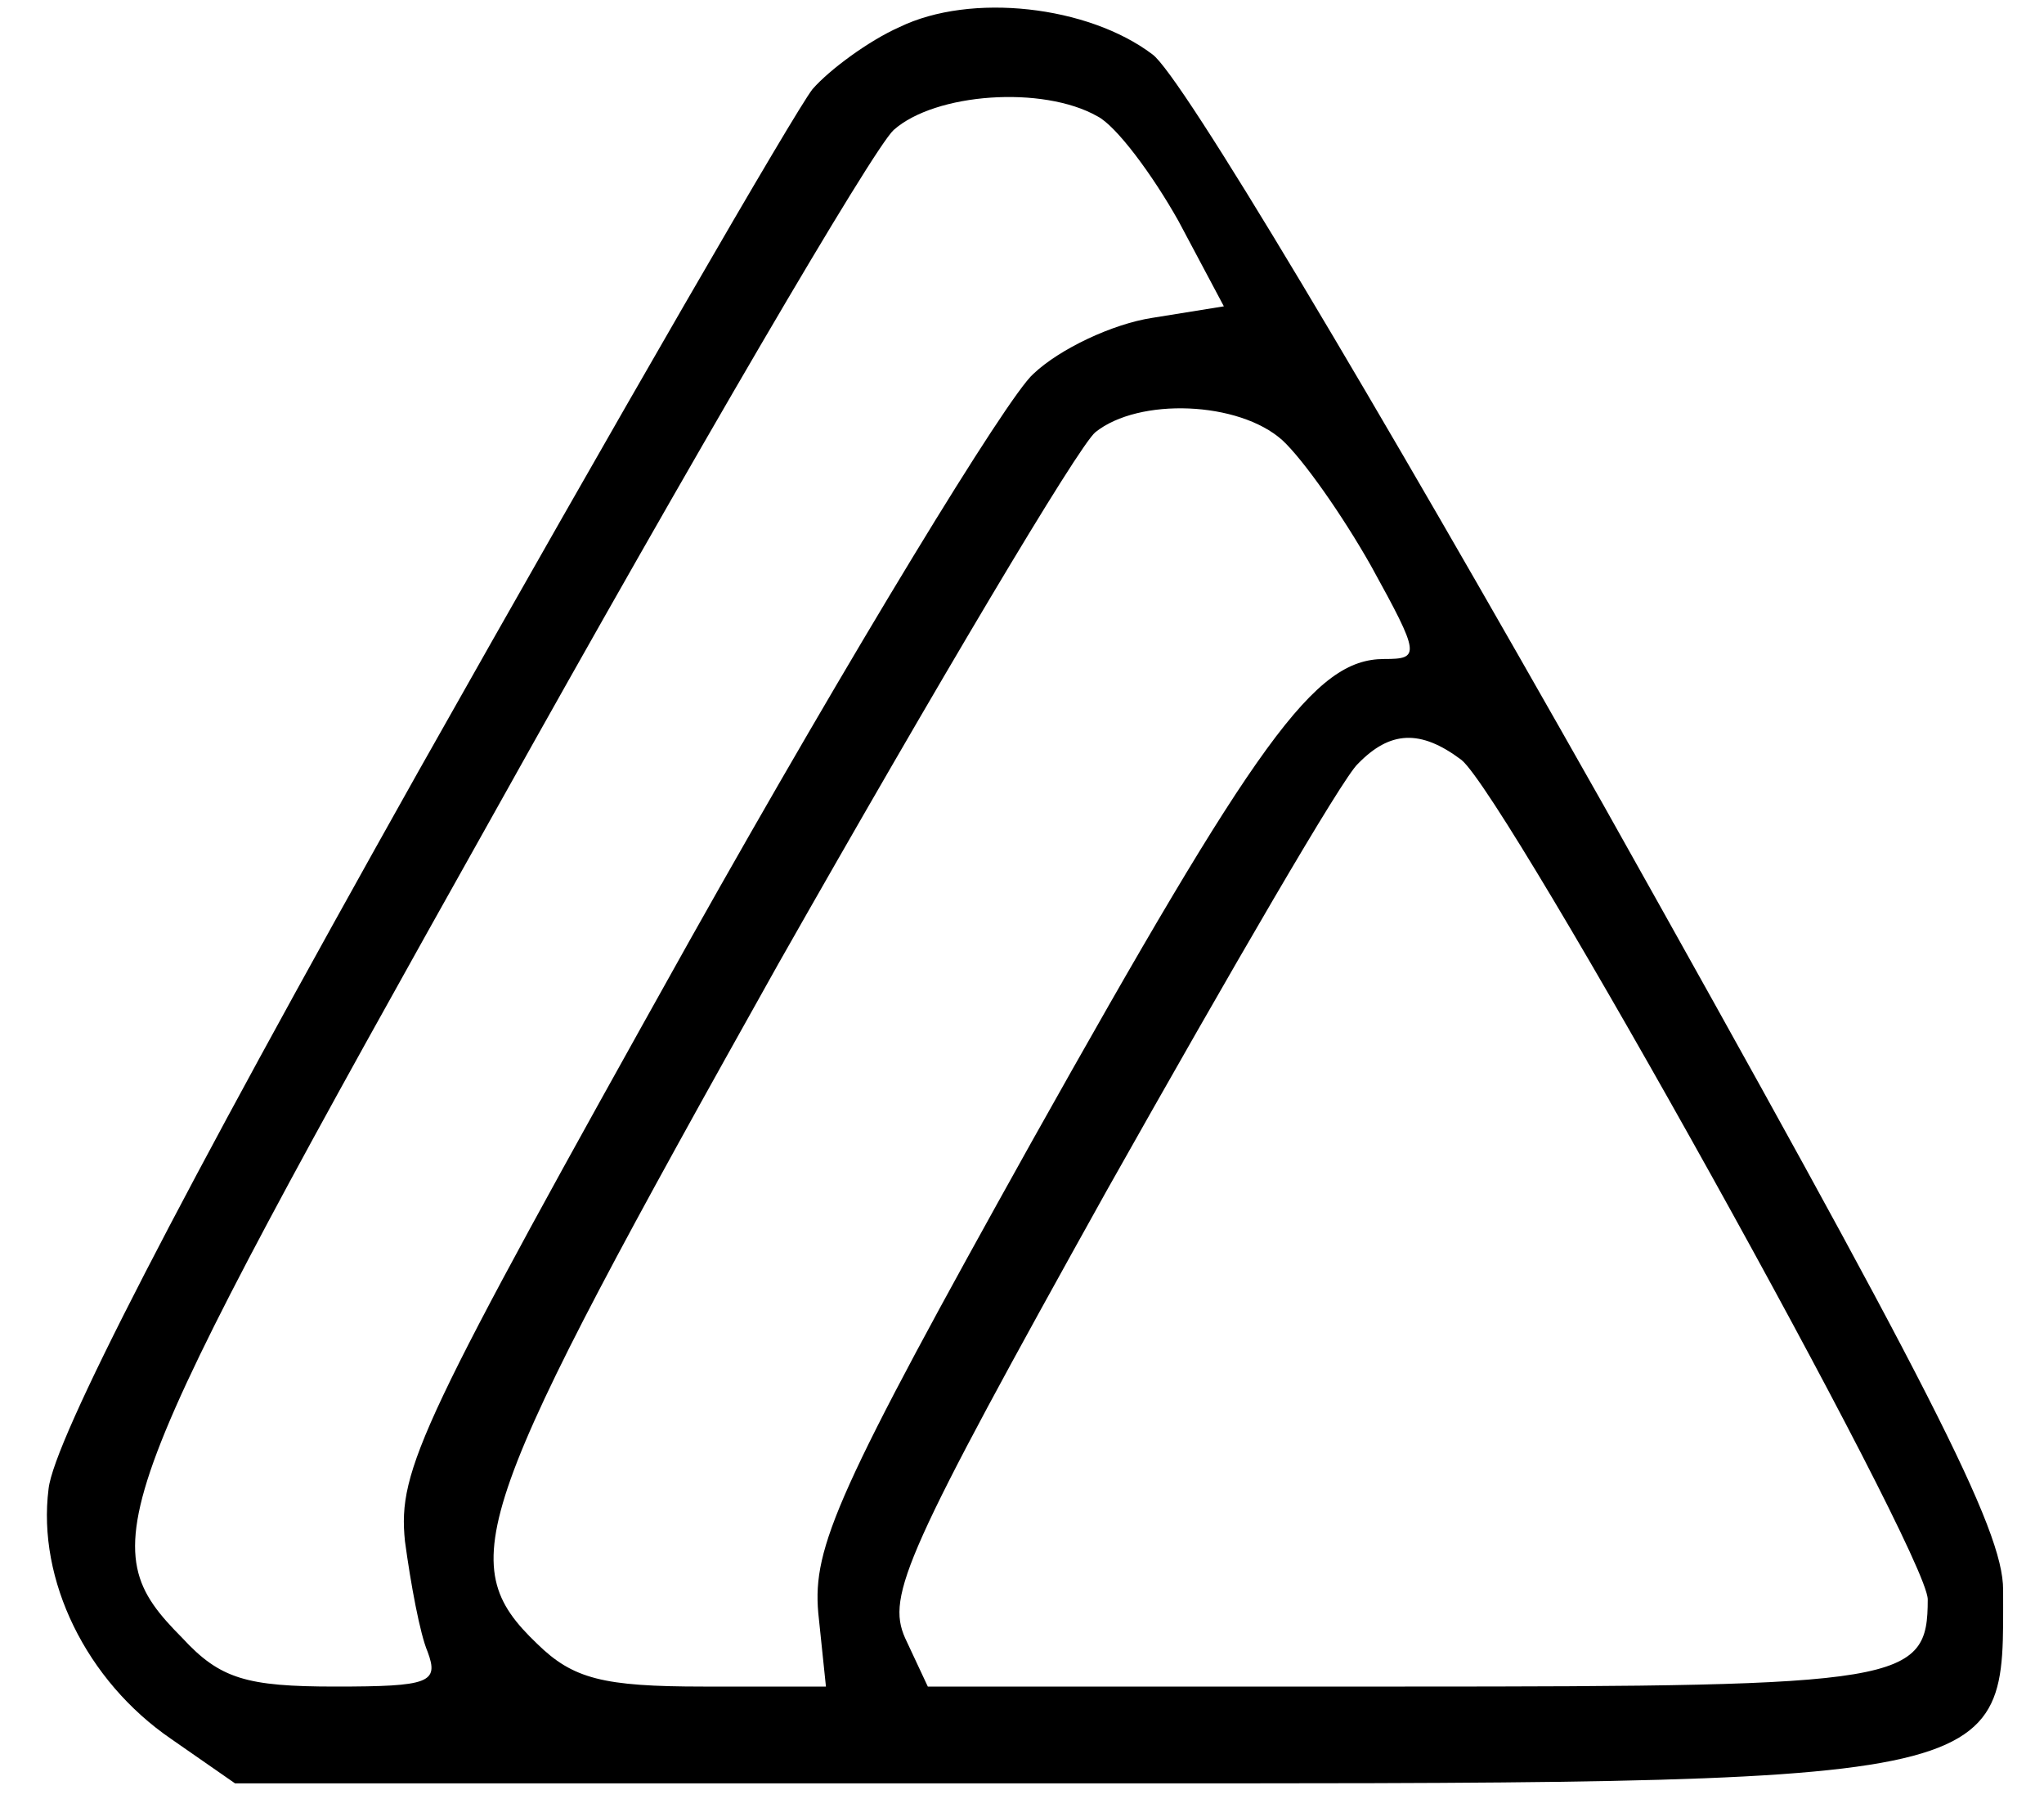 <?xml version="1.0" encoding="UTF-8"?>
<svg xmlns="http://www.w3.org/2000/svg" xmlns:xlink="http://www.w3.org/1999/xlink" width="25px" height="22px" viewBox="0 0 24 22" version="1.1">
<g id="surface1">
<path style=" stroke:none;fill-rule:nonzero;fill:rgb(0%,0%,0%);fill-opacity:1;" d="M 10.5 0.332 C 10.129 0.496 9.645 0.852 9.438 1.09 C 9.23 1.352 7.062 5.098 4.617 9.434 C 1.66 14.699 0.16 17.613 0.094 18.207 C -0.047 19.32 0.555 20.555 1.594 21.266 L 2.375 21.809 L 12.391 21.809 C 24.254 21.809 24 21.859 24 19.441 C 24 18.703 23.125 16.996 19.109 9.84 C 16.293 4.859 13.938 0.902 13.594 0.664 C 12.809 0.07 11.375 -0.094 10.5 0.332 Z M 12.922 1.422 C 13.152 1.539 13.594 2.133 13.914 2.703 L 14.469 3.746 L 13.594 3.887 C 13.109 3.961 12.461 4.266 12.137 4.574 C 11.816 4.859 9.922 7.965 7.938 11.496 C 4.637 17.402 4.363 17.969 4.453 18.848 C 4.523 19.367 4.637 19.984 4.73 20.199 C 4.871 20.578 4.754 20.625 3.602 20.625 C 2.516 20.625 2.191 20.531 1.73 20.031 C 0.602 18.895 0.762 18.469 5.562 9.91 C 7.984 5.57 10.176 1.824 10.43 1.59 C 10.938 1.137 12.254 1.043 12.922 1.422 Z M 15.184 5.383 C 15.438 5.617 15.922 6.305 16.27 6.922 C 16.871 8.012 16.871 8.059 16.43 8.059 C 15.578 8.059 14.883 9.031 12.117 13.965 C 9.738 18.23 9.438 18.918 9.508 19.723 L 9.602 20.625 L 8.102 20.625 C 6.875 20.625 6.508 20.531 6.07 20.102 C 5.031 19.109 5.262 18.492 9.023 11.781 C 10.961 8.367 12.691 5.453 12.898 5.285 C 13.43 4.859 14.652 4.906 15.184 5.383 Z M 17.375 9.293 C 17.93 9.742 23.078 18.988 23.078 19.559 C 23.078 20.578 22.801 20.625 16.684 20.625 L 10.848 20.625 L 10.57 20.031 C 10.34 19.512 10.57 18.988 13.039 14.555 C 14.562 11.852 15.922 9.508 16.109 9.34 C 16.5 8.938 16.871 8.914 17.375 9.293 Z M 17.375 9.293 "/>
</g>
</svg>

